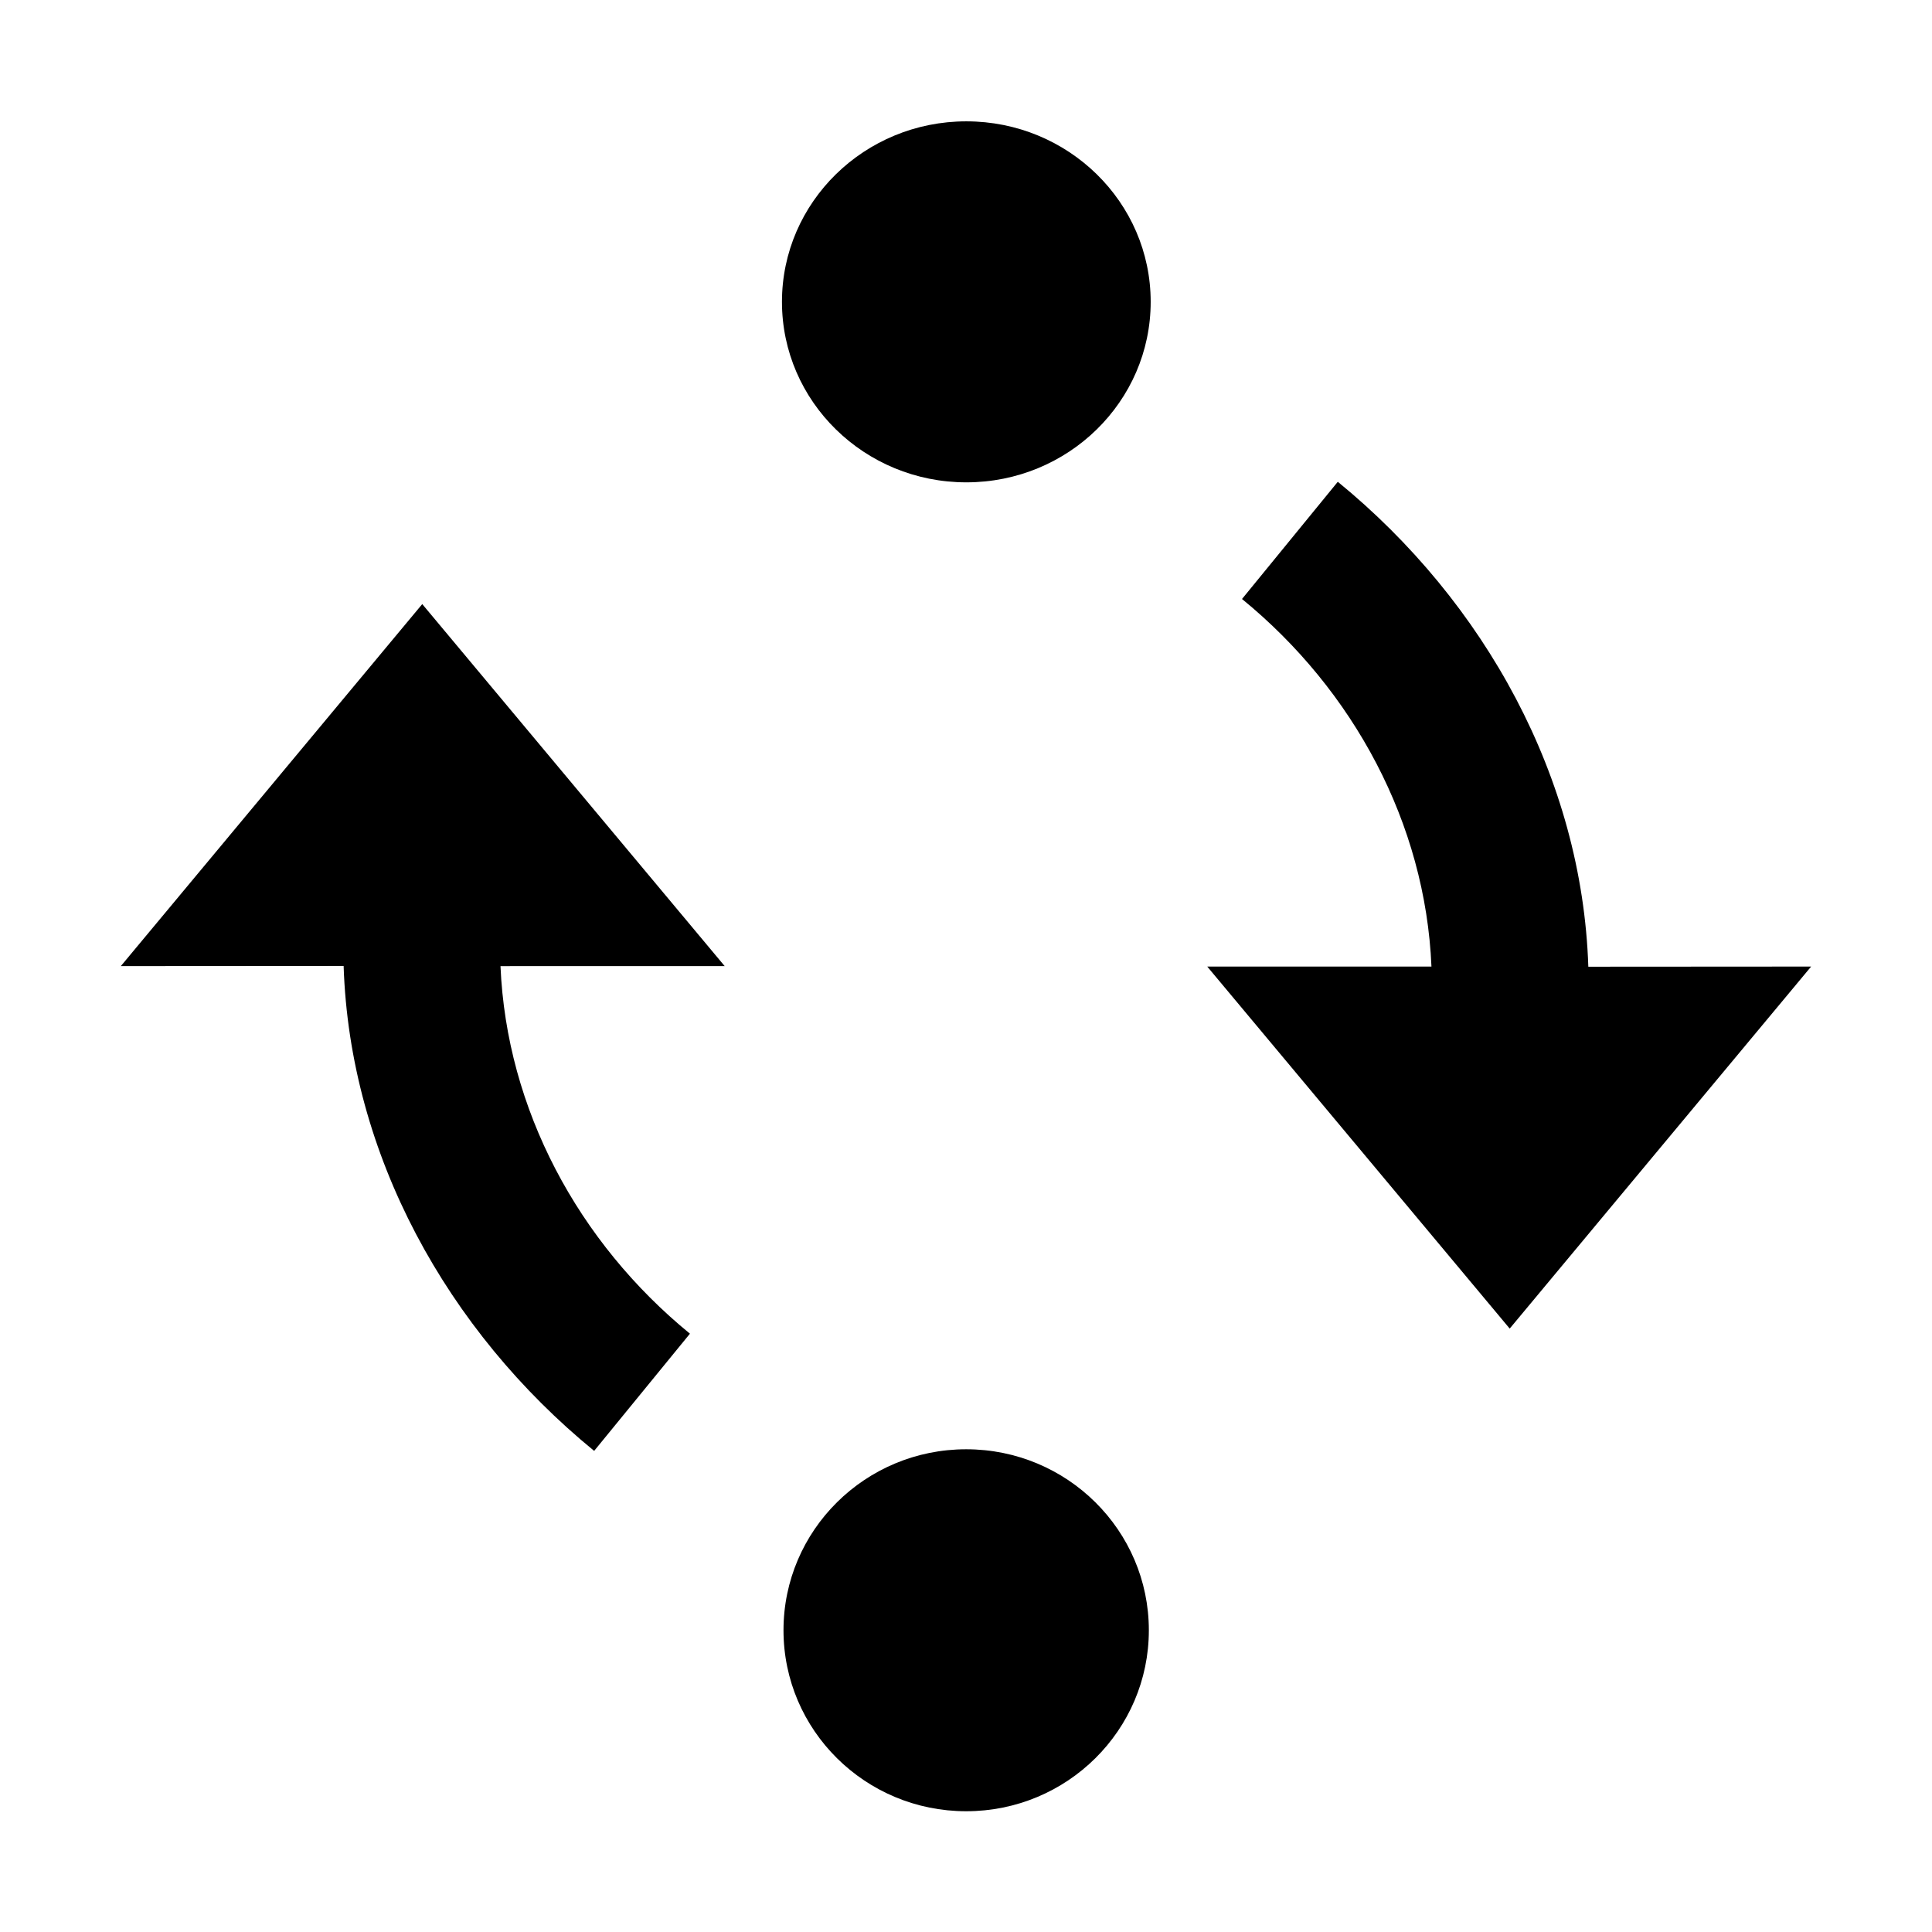 <svg xmlns="http://www.w3.org/2000/svg" xmlns:ns1="http://sodipodi.sourceforge.net/DTD/sodipodi-0.dtd" xmlns:ns2="http://www.inkscape.org/namespaces/inkscape" id="svg1" viewBox="0 0 1600 1600"><ns1:namedview pagecolor="#303030" showgrid="true"><ns2:grid id="grid5" units="px" spacingx="100" spacingy="100" color="#4772b3" opacity="0.2" visible="true" /></ns1:namedview><g id="g1" fill="currentColor"><ellipse id="path3-4-6" cx="800.144" cy="1350.106" rx="151.283" ry="149.884" fill="currentColor" /><path id="path2-9-7" d="m284.574 799.969c5.084 156.295 85.74 302.102 207.477 401.592l79.326-97.065c-92.477-75.579-151.875-185.885-156.893-304.39l185.675-.02-250.474-299.809-249.628 299.809z" stroke-width="2.241" /><ellipse id="path3-4-6-1" cx="-800.266" cy="-249.973" rx="152.682" ry="149.484" transform="scale(-1)" fill="currentColor" /><path id="path2-9-7-5" d="m1315.383 800.588c-5.084-156.295-85.74-302.102-207.477-401.592l-79.326 97.065c92.477 75.579 151.875 185.885 156.893 304.39l-185.675.02 250.474 299.808 249.628-299.808z" stroke-width="2.241" /></g></svg>